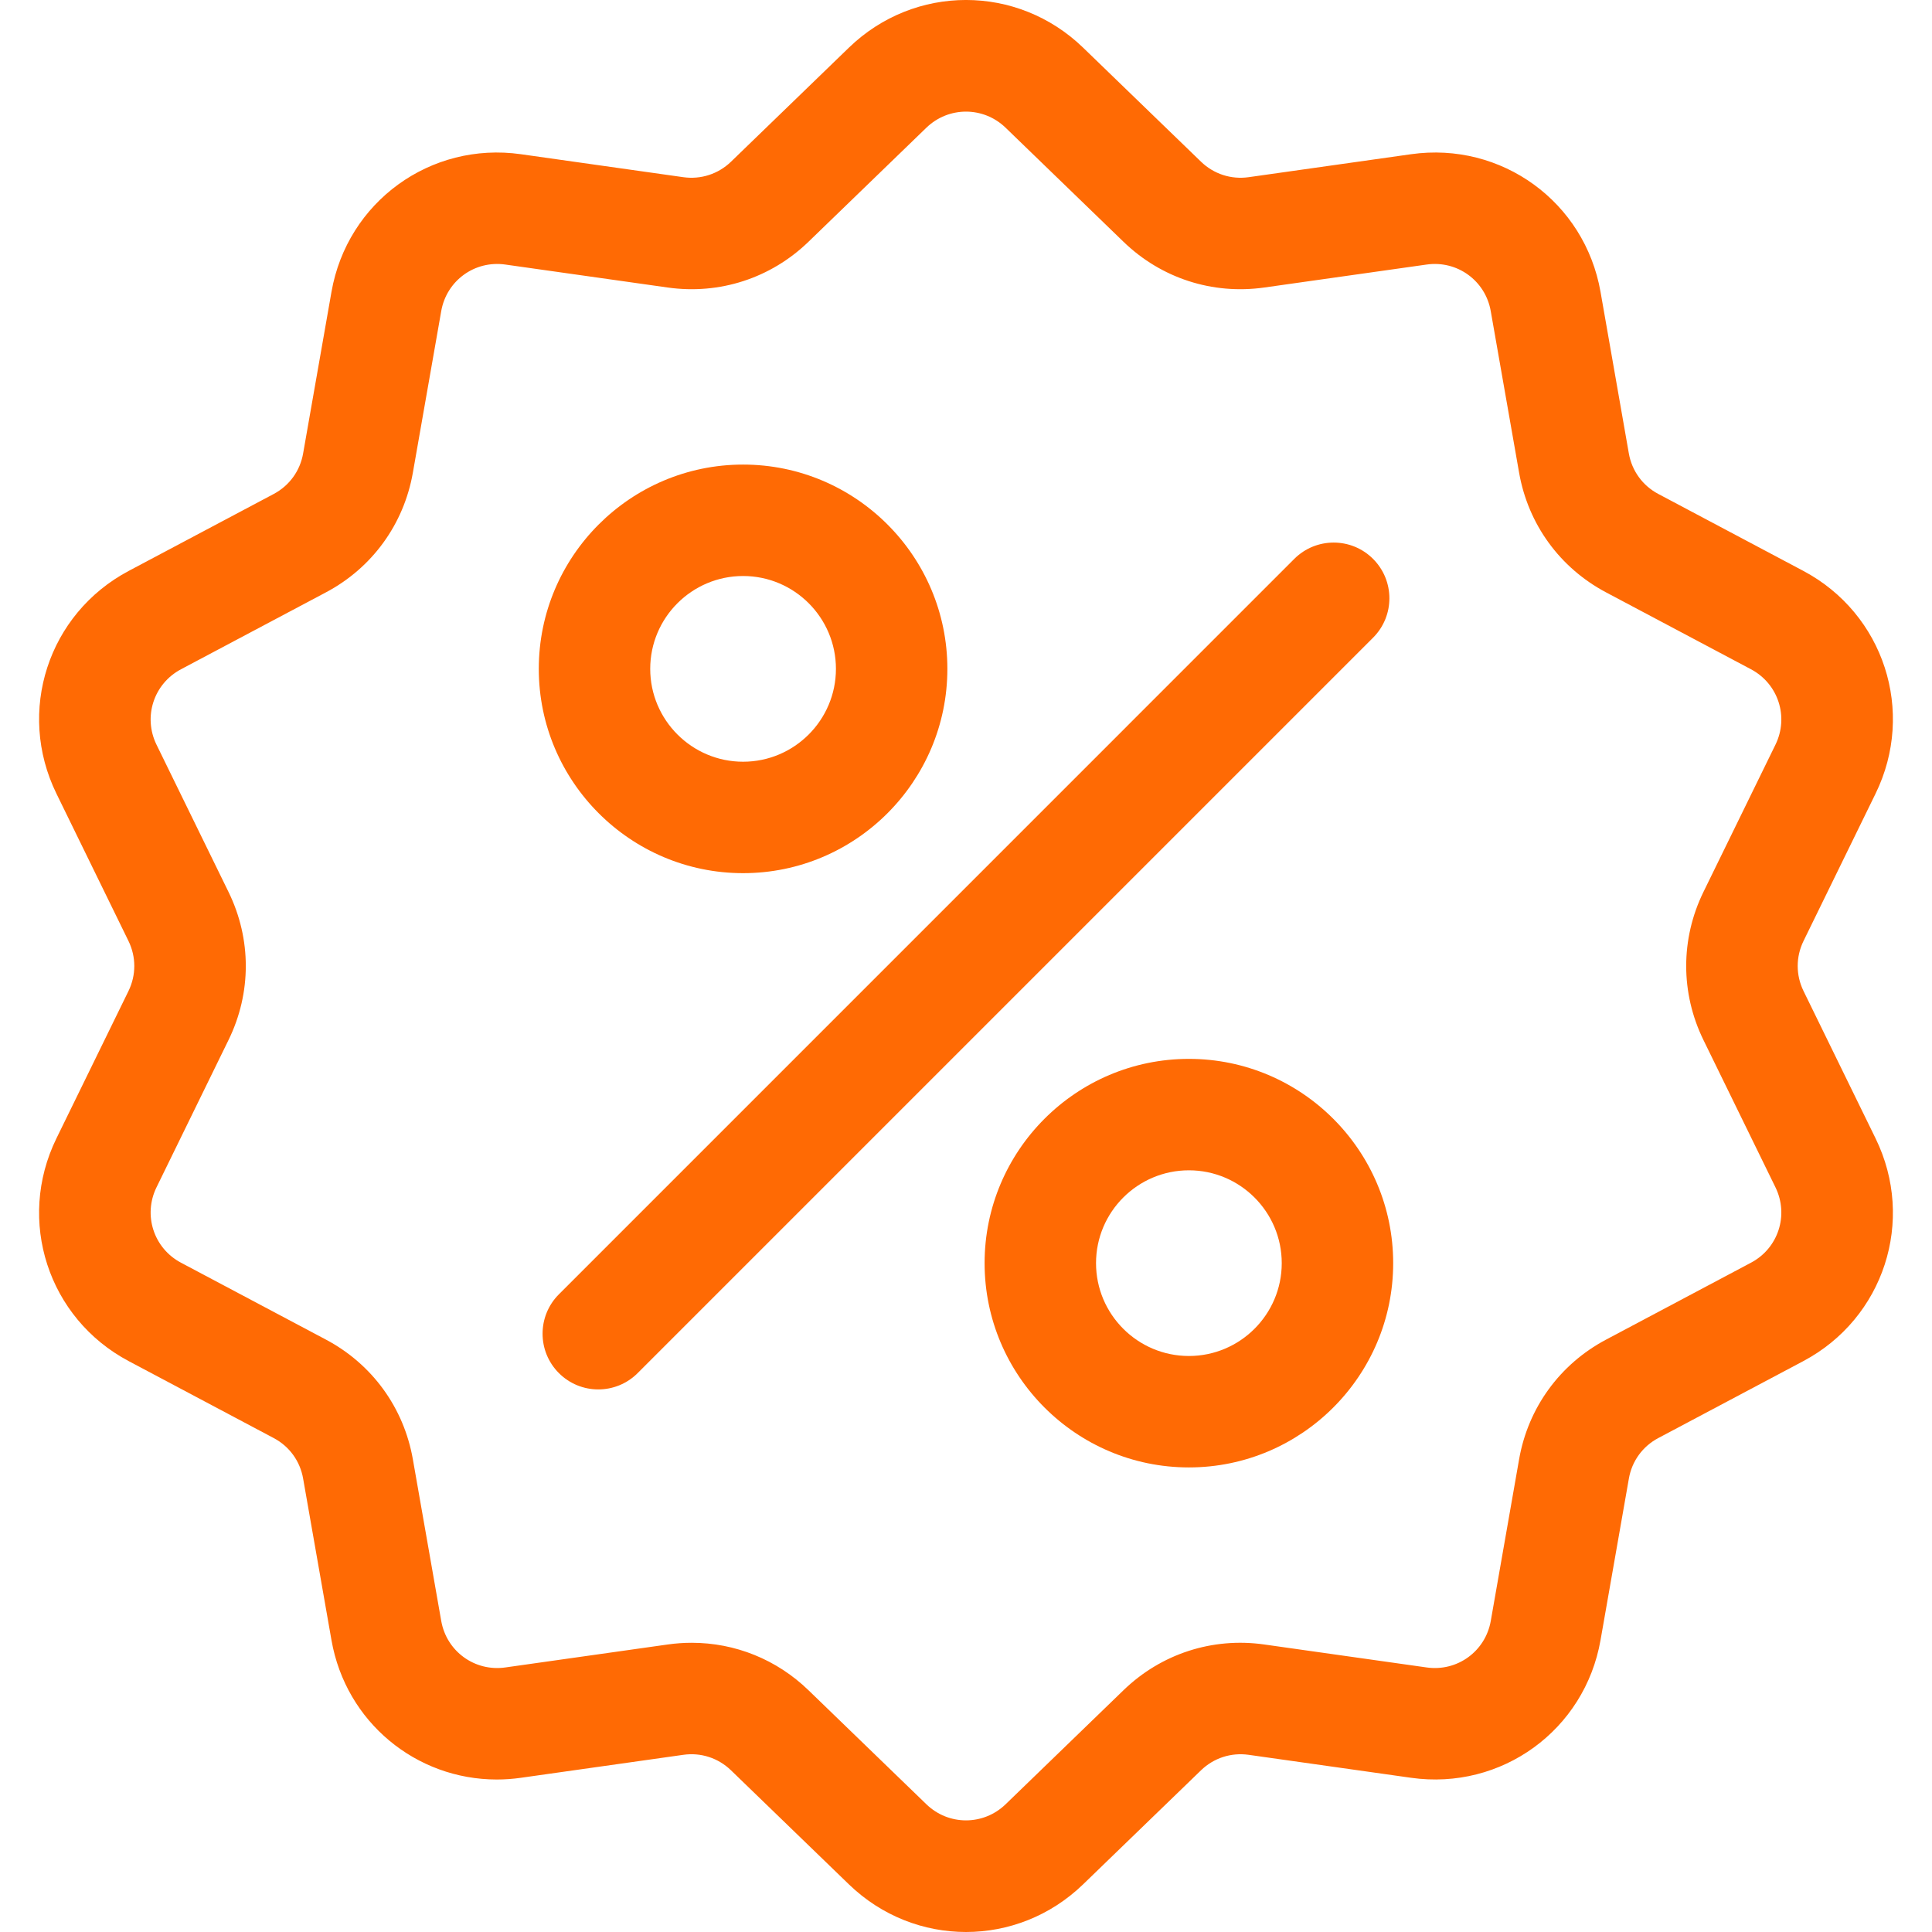 <svg width="56" height="56" viewBox="0 0 56 56" fill="none" xmlns="http://www.w3.org/2000/svg">
<g clip-path="url(#clip0)">
<path d="M52.276 28.725C52.051 28.264 52.051 27.736 52.276 27.275L54.365 23.002C55.528 20.623 54.606 17.787 52.267 16.546L48.066 14.317C47.613 14.077 47.302 13.649 47.213 13.144L46.392 8.459C45.934 5.851 43.522 4.099 40.9 4.47L36.191 5.136C35.683 5.207 35.181 5.044 34.812 4.687L31.394 1.381C29.491 -0.461 26.509 -0.461 24.606 1.381L21.188 4.688C20.819 5.044 20.316 5.207 19.808 5.136L15.099 4.47C12.477 4.099 10.065 5.852 9.608 8.46L8.786 13.144C8.698 13.649 8.387 14.077 7.934 14.318L3.733 16.547C1.394 17.788 0.472 20.623 1.635 23.002L3.724 27.275C3.949 27.736 3.949 28.265 3.724 28.726L1.635 32.998C0.472 35.377 1.393 38.213 3.733 39.454L7.934 41.683C8.387 41.923 8.698 42.351 8.786 42.856L9.608 47.541C10.024 49.915 12.06 51.58 14.4 51.58C14.631 51.58 14.864 51.564 15.1 51.53L19.808 50.864C20.316 50.792 20.819 50.956 21.188 51.313L24.606 54.619C25.558 55.54 26.779 56 28 56C29.221 56 30.442 55.54 31.394 54.619L34.812 51.313C35.181 50.956 35.683 50.793 36.191 50.864L40.9 51.53C43.523 51.901 45.934 50.149 46.392 47.541L47.214 42.856C47.302 42.351 47.613 41.923 48.066 41.683L52.267 39.454C54.606 38.213 55.528 35.377 54.365 32.998L52.276 28.725ZM50.753 36.6L46.552 38.83C45.213 39.54 44.294 40.804 44.032 42.298L43.211 46.982C43.056 47.865 42.24 48.458 41.353 48.332L36.644 47.666C35.142 47.453 33.656 47.937 32.566 48.991L29.148 52.298C28.504 52.92 27.495 52.92 26.852 52.298L23.433 48.991C22.512 48.1 21.308 47.617 20.051 47.617C19.821 47.617 19.588 47.633 19.356 47.666L14.647 48.332C13.76 48.458 12.944 47.865 12.789 46.982L11.967 42.298C11.705 40.804 10.787 39.54 9.447 38.829L5.246 36.6C4.455 36.181 4.143 35.221 4.536 34.416L6.625 30.143C7.291 28.781 7.291 27.219 6.625 25.856L4.536 21.584C4.143 20.779 4.455 19.819 5.246 19.399L9.447 17.17C10.787 16.46 11.705 15.195 11.967 13.702L12.789 9.018C12.944 8.135 13.759 7.542 14.647 7.668L19.356 8.334C20.857 8.546 22.343 8.063 23.433 7.009L26.851 3.702C27.495 3.08 28.504 3.08 29.148 3.702L32.566 7.009C33.656 8.063 35.142 8.546 36.644 8.334L41.352 7.668C42.239 7.542 43.056 8.135 43.21 9.018L44.032 13.702C44.294 15.196 45.213 16.46 46.552 17.17L50.753 19.399C51.545 19.819 51.856 20.779 51.463 21.584L49.374 25.856C48.709 27.218 48.709 28.781 49.374 30.143L51.463 34.416C51.856 35.221 51.545 36.181 50.753 36.6Z" fill="#FF6A04"/>
<path d="M39.799 16.2C39.169 15.569 38.146 15.569 37.515 16.2L16.2 37.516C15.569 38.147 15.569 39.169 16.2 39.8C16.515 40.115 16.928 40.273 17.341 40.273C17.755 40.273 18.168 40.115 18.483 39.8L39.799 18.484C40.43 17.853 40.43 16.831 39.799 16.2Z" fill="#FF6A04"/>
<path d="M21.539 13.466C18.274 13.466 15.617 16.122 15.617 19.387C15.617 22.652 18.274 25.309 21.539 25.309C24.804 25.309 27.46 22.652 27.46 19.387C27.46 16.122 24.804 13.466 21.539 13.466ZM21.539 22.079C20.055 22.079 18.847 20.871 18.847 19.387C18.847 17.903 20.055 16.696 21.539 16.696C23.023 16.696 24.23 17.903 24.23 19.387C24.23 20.871 23.023 22.079 21.539 22.079Z" fill="#FF6A04"/>
<path d="M34.461 30.692C31.195 30.692 28.539 33.348 28.539 36.613C28.539 39.878 31.195 42.534 34.461 42.534C37.725 42.534 40.382 39.878 40.382 36.613C40.382 33.348 37.725 30.692 34.461 30.692ZM34.461 39.304C32.976 39.304 31.769 38.097 31.769 36.613C31.769 35.129 32.976 33.922 34.461 33.922C35.945 33.922 37.152 35.129 37.152 36.613C37.152 38.097 35.945 39.304 34.461 39.304Z" fill="#FF6A04"/>
</g>
<defs>
<clipPath id="clip0">
<rect width="56" height="56" fill="white"/>
</clipPath>
</defs>
</svg>
